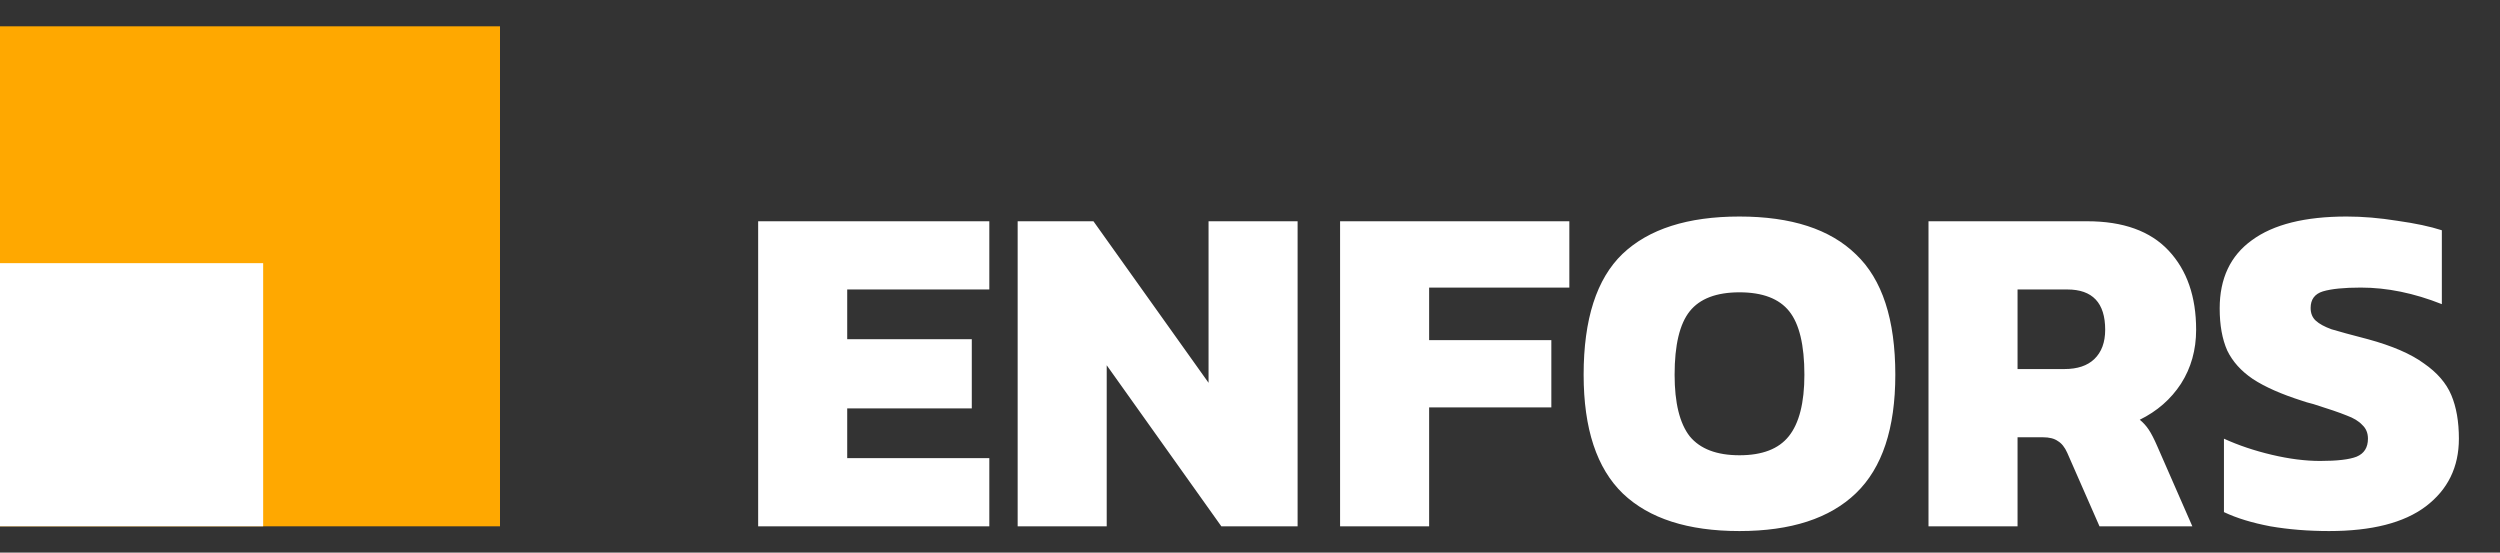 <svg width="95" height="21" viewBox="0 0 95 21" fill="none" xmlns="http://www.w3.org/2000/svg">
<rect x="0" y="0" width="95" height="21" fill="#333333" stroke="none"/>
<rect y="1" width="19" height="19" fill="#FFA800"/>
<rect y="10" width="10" height="10" fill="white"/>
<path d="M28.81 8.408H37.594V11H32.194V12.89H36.928V15.518H32.194V17.408H37.594V20H28.81V8.408ZM38.671 8.408H41.551L45.925 14.546V8.408H49.309V20H46.411L42.055 13.88V20H38.671V8.408ZM50.923 8.408H59.635V10.928H54.307V12.926H58.951V15.482H54.307V20H50.923V8.408ZM66.1 20.18C64.144 20.18 62.669 19.706 61.672 18.758C60.676 17.798 60.178 16.292 60.178 14.24C60.178 12.128 60.67 10.598 61.654 9.65C62.651 8.702 64.132 8.228 66.1 8.228C68.069 8.228 69.544 8.708 70.528 9.668C71.525 10.616 72.022 12.14 72.022 14.24C72.022 16.28 71.525 17.78 70.528 18.74C69.532 19.7 68.056 20.18 66.1 20.18ZM66.1 17.3C66.965 17.3 67.588 17.06 67.972 16.58C68.368 16.088 68.567 15.308 68.567 14.24C68.567 13.112 68.374 12.308 67.99 11.828C67.606 11.348 66.977 11.108 66.1 11.108C65.225 11.108 64.594 11.348 64.21 11.828C63.827 12.308 63.635 13.112 63.635 14.24C63.635 15.308 63.827 16.088 64.21 16.58C64.606 17.06 65.237 17.3 66.1 17.3ZM73.283 8.408H79.313C80.681 8.408 81.713 8.78 82.409 9.524C83.105 10.268 83.453 11.27 83.453 12.53C83.453 13.298 83.261 13.982 82.877 14.582C82.493 15.17 81.971 15.626 81.311 15.95C81.443 16.058 81.557 16.184 81.653 16.328C81.749 16.472 81.857 16.682 81.977 16.958L83.309 20H79.781L78.557 17.21C78.461 16.994 78.341 16.844 78.197 16.76C78.065 16.664 77.873 16.616 77.621 16.616H76.667V20H73.283V8.408ZM78.449 14.024C78.941 14.024 79.319 13.898 79.583 13.646C79.859 13.382 79.997 13.01 79.997 12.53C79.997 11.51 79.517 11 78.557 11H76.667V14.024H78.449ZM88.506 20.18C87.714 20.18 86.97 20.12 86.274 20C85.578 19.868 84.99 19.688 84.51 19.46V16.67C85.062 16.922 85.668 17.126 86.328 17.282C86.988 17.438 87.6 17.516 88.164 17.516C88.812 17.516 89.274 17.462 89.55 17.354C89.838 17.234 89.982 17.006 89.982 16.67C89.982 16.454 89.91 16.28 89.766 16.148C89.634 16.004 89.436 15.884 89.172 15.788C88.908 15.68 88.488 15.536 87.912 15.356C87.72 15.308 87.576 15.266 87.48 15.23C86.688 14.978 86.064 14.702 85.608 14.402C85.164 14.102 84.84 13.742 84.636 13.322C84.444 12.89 84.348 12.356 84.348 11.72C84.348 10.58 84.756 9.716 85.572 9.128C86.388 8.528 87.588 8.228 89.172 8.228C89.784 8.228 90.426 8.282 91.098 8.39C91.782 8.486 92.346 8.606 92.79 8.75V11.558C91.734 11.138 90.708 10.928 89.712 10.928C89.076 10.928 88.596 10.976 88.272 11.072C87.96 11.168 87.804 11.378 87.804 11.702C87.804 11.906 87.87 12.068 88.002 12.188C88.134 12.308 88.332 12.416 88.596 12.512C88.872 12.596 89.334 12.722 89.982 12.89C90.906 13.142 91.614 13.448 92.106 13.808C92.61 14.156 92.958 14.558 93.15 15.014C93.342 15.47 93.438 16.022 93.438 16.67C93.438 17.75 93.018 18.608 92.178 19.244C91.35 19.868 90.126 20.18 88.506 20.18Z" fill="white"/>
</svg>
